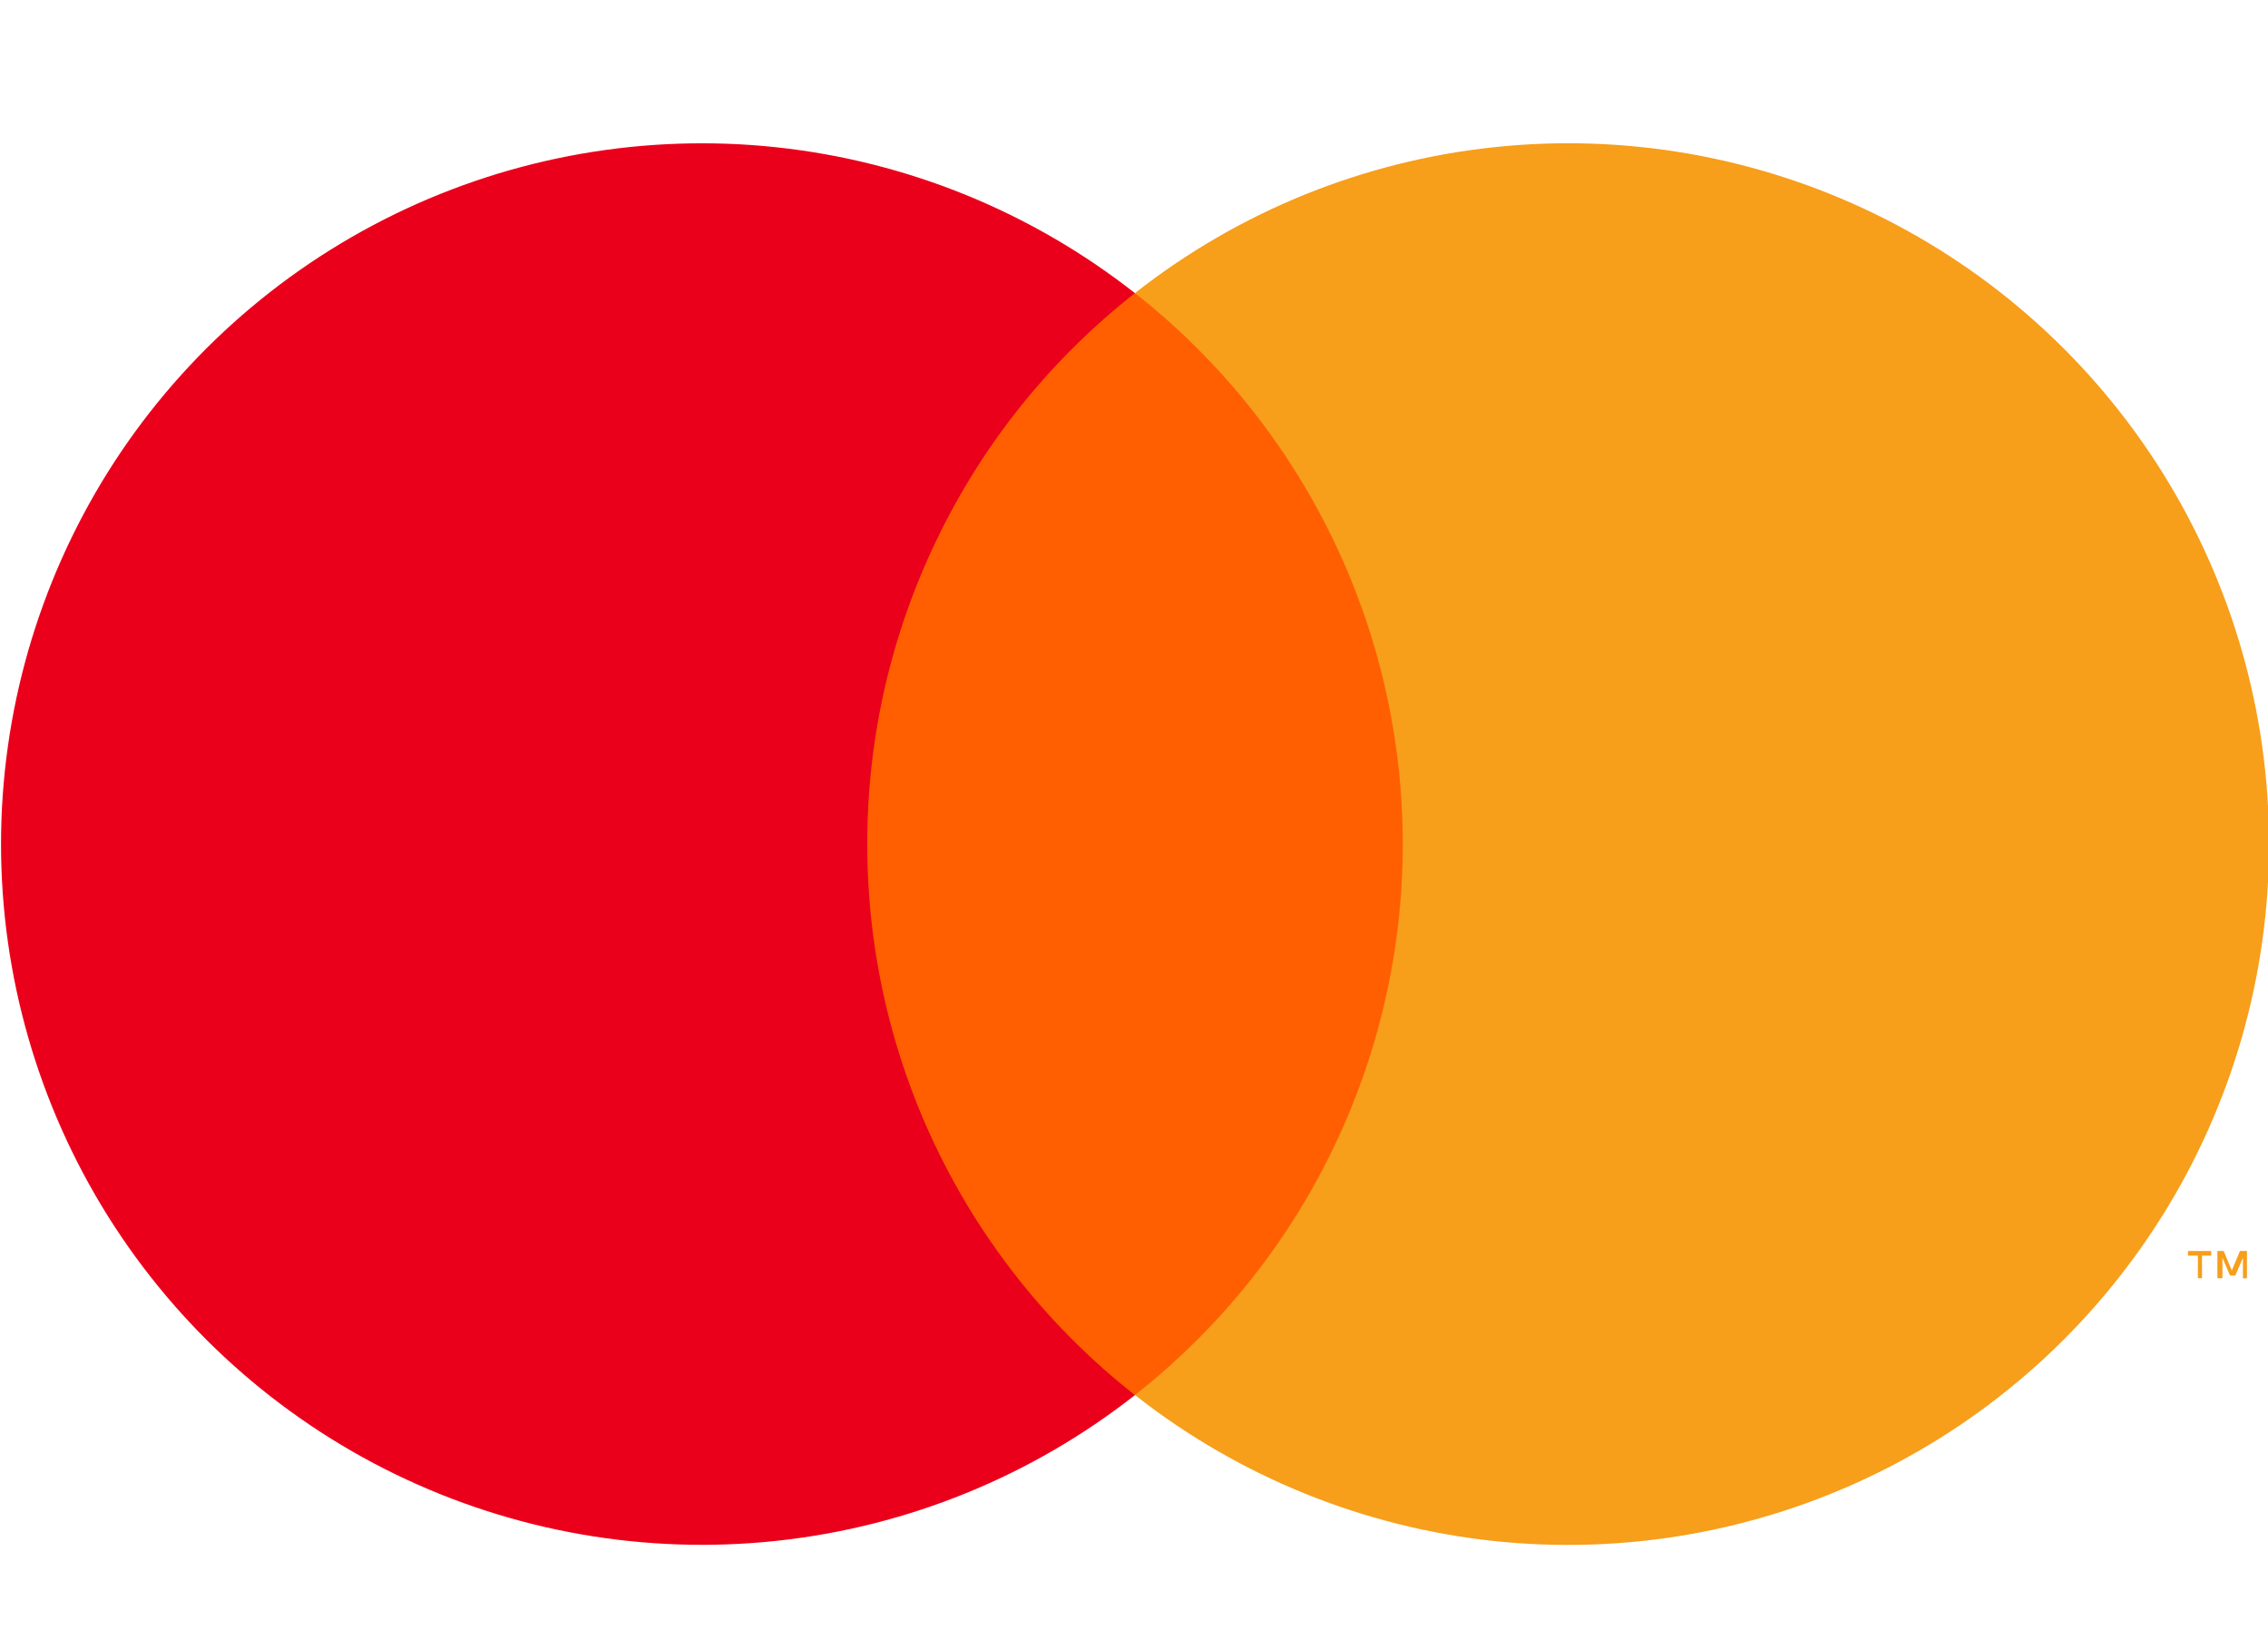 <svg width="22" height="16" viewBox="0 0 22 16" fill="none" xmlns="http://www.w3.org/2000/svg">
<g clip-path="url(#clip0_5310_1859)">
<path d="M8.035 2.844H13.984V13.534H8.035V2.844Z" fill="#FF5F00"/>
<path d="M8.413 8.19C8.411 7.16 8.645 6.144 9.095 5.218C9.544 4.291 10.199 3.48 11.009 2.844C10.006 2.056 8.802 1.565 7.533 1.429C6.265 1.293 4.984 1.517 3.837 2.074C2.689 2.632 1.722 3.501 1.045 4.582C0.369 5.664 0.01 6.914 0.01 8.189C0.01 9.465 0.369 10.715 1.045 11.796C1.722 12.877 2.689 13.746 3.837 14.304C4.984 14.861 6.265 15.085 7.533 14.949C8.802 14.813 10.006 14.323 11.009 13.535C10.2 12.899 9.545 12.088 9.095 11.162C8.645 10.236 8.412 9.22 8.413 8.19Z" fill="#EB001B"/>
<path d="M22.01 8.19C22.01 9.466 21.651 10.716 20.974 11.797C20.297 12.878 19.33 13.747 18.182 14.305C17.035 14.862 15.754 15.086 14.485 14.95C13.217 14.813 12.012 14.323 11.009 13.534C11.819 12.898 12.473 12.087 12.923 11.161C13.373 10.235 13.607 9.219 13.607 8.189C13.607 7.159 13.373 6.143 12.923 5.217C12.473 4.291 11.819 3.48 11.009 2.844C12.012 2.055 13.217 1.565 14.485 1.429C15.754 1.292 17.035 1.516 18.182 2.073C19.33 2.631 20.297 3.5 20.974 4.581C21.651 5.662 22.01 6.912 22.01 8.188V8.19ZM21.36 12.401V12.182H21.449V12.137H21.224V12.182H21.32V12.401H21.36ZM21.796 12.401V12.137H21.728L21.649 12.326L21.57 12.137H21.509V12.401H21.558V12.203L21.632 12.375H21.683L21.757 12.203V12.403L21.796 12.401Z" fill="#F79E1B"/>
</g>
<defs>
<clipPath id="clip0_5310_1859">
<rect width="22" height="16" fill="white"/>
</clipPath>
</defs>
</svg>
